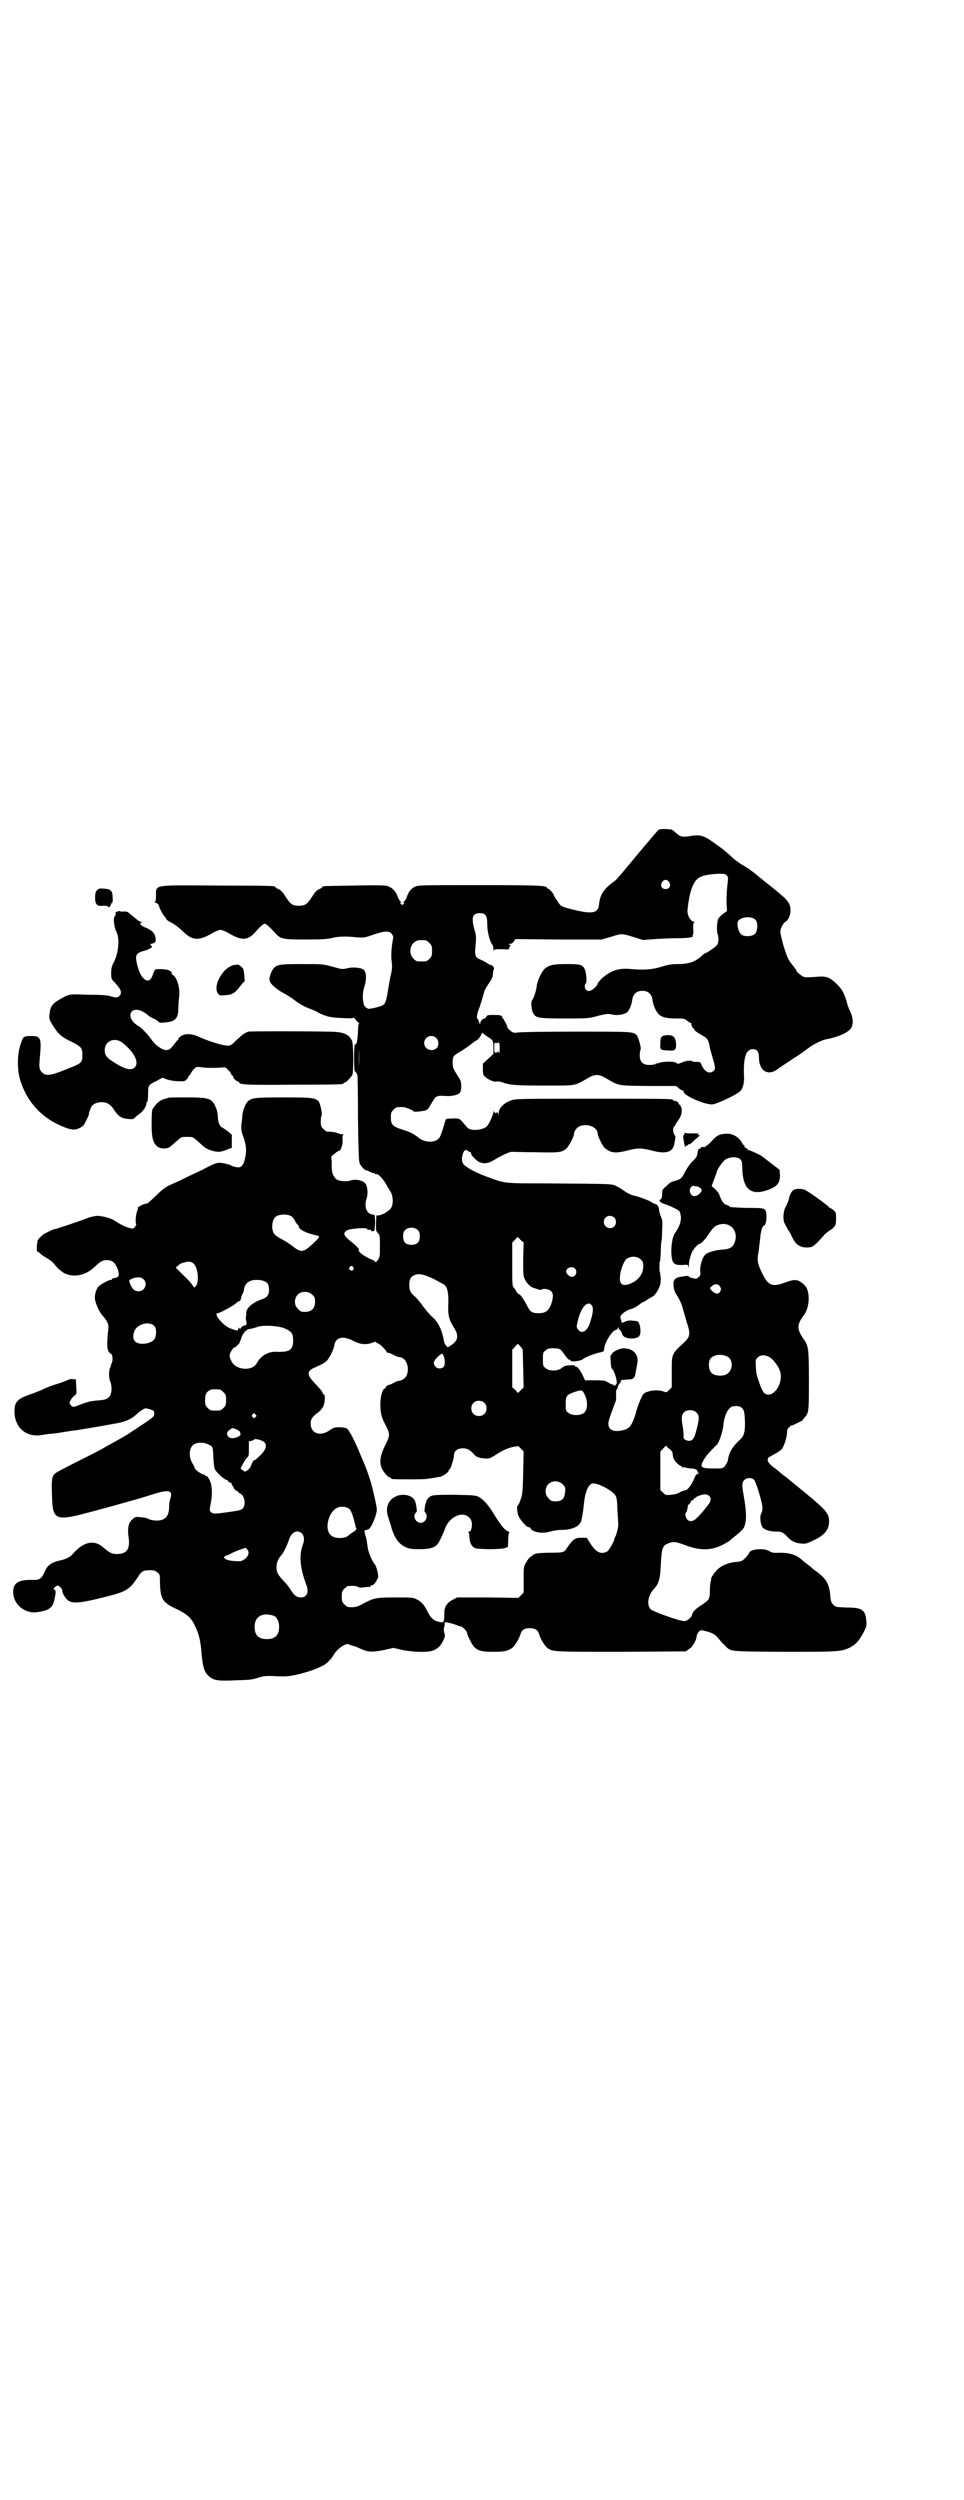 <?xml version="1.0" standalone="no"?>
<!DOCTYPE svg PUBLIC "-//W3C//DTD SVG 20010904//EN"
 "http://www.w3.org/TR/2001/REC-SVG-20010904/DTD/svg10.dtd">
<svg version="1.0" xmlns="http://www.w3.org/2000/svg"
 width="1100pt" height="2850pt" viewBox="0 0 1100 2850"
 preserveAspectRatio="xMidYMid meet">
<g transform="translate(0,2850) scale(0.5,-0.5)"
fill="#000000" stroke="none">
<path d="M1503 3808 c-1 0 -23 -26 -48 -56 -51 -61 -47 -57 -58 -65 -20 -15
-28 -28 -30 -50 -2 -18 -14 -21 -50 -13 -38 9 -37 9 -45 22 -5 7 -8 12 -8 13
0 3 -11 15 -13 15 -2 0 -3 1 -3 2 0 5 -19 6 -154 6 -138 0 -139 0 -148 -4 -9
-5 -14 -12 -18 -24 -1 -4 -4 -8 -6 -9 -2 -2 -2 -3 0 -3 2 0 1 -1 -1 -3 -3 -3
-3 -3 -6 0 -2 2 -3 3 -1 3 2 0 2 1 0 3 -2 1 -5 7 -7 12 -4 12 -13 20 -23 23
-5 2 -30 2 -75 1 -70 -1 -73 -1 -73 -3 0 -1 -3 -3 -7 -5 -4 -1 -9 -6 -12 -10
-3 -5 -7 -11 -10 -15 -7 -10 -12 -13 -25 -13 -13 0 -18 3 -25 13 -3 4 -7 10
-10 15 -3 4 -8 9 -12 10 -4 2 -7 4 -7 5 0 2 -5 3 -129 3 -152 1 -143 3 -143
-24 0 -7 -1 -12 -2 -13 -2 -2 -2 -2 0 -2 4 0 8 -4 9 -8 1 -5 9 -20 13 -24 2
-2 4 -5 4 -6 0 -1 4 -4 10 -7 11 -6 16 -10 27 -20 22 -22 37 -23 70 -3 6 3 13
6 16 6 3 0 11 -3 16 -6 32 -19 45 -19 63 0 12 14 19 20 22 20 3 0 10 -6 23
-20 13 -15 17 -16 70 -16 38 0 49 1 59 3 14 4 32 5 58 2 16 -1 18 -1 38 6 26
9 36 9 42 2 3 -4 4 -8 3 -11 -4 -20 -5 -41 -3 -53 1 -10 1 -15 -1 -25 -2 -7
-5 -24 -7 -37 -5 -30 -7 -35 -15 -38 -7 -3 -24 -7 -29 -7 -5 0 -12 7 -12 11 0
1 -1 4 -1 6 -2 10 -1 23 3 35 5 15 4 32 -2 37 -6 5 -26 7 -39 3 -10 -2 -11 -2
-32 4 -22 6 -23 6 -70 6 -55 0 -60 -1 -68 -15 -3 -5 -5 -12 -6 -17 0 -8 1 -10
9 -18 5 -5 14 -11 19 -14 10 -5 24 -14 29 -18 7 -6 20 -14 33 -19 8 -3 18 -7
22 -10 18 -9 28 -11 54 -12 19 -1 25 -1 25 1 0 1 2 -1 5 -4 3 -4 7 -8 8 -8 1
-1 1 -2 0 -2 -1 0 -2 -7 -2 -17 -1 -21 -3 -32 -7 -30 -1 1 -2 -13 -2 -31 0
-18 1 -32 2 -31 1 1 3 -2 6 -9 0 -2 1 -46 1 -99 1 -81 2 -97 4 -102 4 -7 11
-15 14 -15 1 0 6 -2 10 -4 4 -2 9 -3 9 -3 1 1 2 0 2 -1 0 -1 1 -2 2 -1 4 2 14
-8 22 -21 4 -7 9 -16 12 -20 5 -10 6 -26 1 -35 -3 -7 -20 -17 -29 -18 l-5 0
-1 -18 c0 -16 0 -18 4 -22 5 -5 5 -7 5 -30 0 -23 0 -25 -5 -32 -3 -4 -5 -6 -6
-4 0 1 -3 4 -7 5 -15 6 -33 18 -30 22 2 2 -7 11 -20 21 -15 12 -17 18 -7 24 7
4 46 7 46 3 0 -1 1 -2 2 -2 4 1 8 0 7 -2 0 -1 1 -1 4 -1 4 0 4 1 5 19 0 10 -1
18 -1 18 -1 0 -5 1 -9 2 -11 4 -15 20 -9 37 3 9 2 23 -2 31 -5 9 -24 13 -37 8
-6 -2 -19 -1 -26 1 -11 5 -16 17 -15 37 0 6 0 12 -1 14 -1 2 1 5 7 9 4 4 9 7
10 7 5 0 9 13 9 25 -1 8 0 11 2 12 2 0 0 1 -3 1 -3 0 -7 1 -9 2 -4 2 -13 4
-26 4 -1 0 -5 3 -8 6 -5 5 -6 7 -6 17 0 7 1 13 2 14 2 3 -3 27 -7 32 -8 8 -13
9 -80 9 -69 0 -74 -1 -83 -11 -5 -6 -10 -20 -11 -30 0 -4 -1 -13 -2 -20 -1
-10 -1 -15 5 -31 7 -20 7 -33 2 -52 -4 -13 -9 -17 -19 -15 -4 1 -9 2 -10 3 -4
3 -21 7 -29 7 -6 0 -16 -4 -38 -16 -17 -8 -39 -18 -48 -23 -9 -4 -22 -10 -29
-13 -8 -4 -17 -11 -29 -23 -10 -10 -19 -17 -20 -18 -2 0 -4 0 -6 -1 -4 0 -18
-9 -16 -9 1 0 1 -3 -1 -7 -3 -7 -5 -28 -2 -30 0 -1 -1 -4 -3 -6 -4 -5 -5 -5
-15 -2 -9 3 -16 6 -33 17 -8 5 -28 10 -38 10 -4 0 -14 -2 -22 -5 -29 -11 -72
-25 -74 -25 -4 0 -24 -10 -28 -13 -11 -10 -13 -12 -13 -19 -1 -4 -1 -10 -1
-13 0 -3 0 -6 1 -6 2 -1 5 -3 8 -6 3 -3 10 -7 15 -10 5 -3 12 -8 15 -12 8 -10
10 -12 18 -18 20 -15 51 -11 72 8 17 16 21 18 31 18 12 0 18 -5 24 -19 5 -13
4 -19 -3 -21 -4 -1 -7 -2 -7 -1 -1 0 -2 -1 -2 -2 0 -1 -1 -2 -3 -2 -5 0 -23
-10 -28 -15 -6 -6 -10 -21 -8 -31 2 -10 10 -28 16 -34 12 -14 16 -21 14 -34
-3 -26 -3 -41 0 -48 2 -3 4 -6 5 -6 4 0 6 -10 4 -19 -2 -4 -3 -8 -3 -9 0 -1
-1 -2 -1 -3 -4 -5 -4 -24 -1 -31 4 -9 5 -23 1 -32 -4 -9 -11 -12 -30 -13 -9
-1 -18 -2 -20 -3 -2 -1 -4 -2 -4 -1 0 0 -6 -2 -14 -5 -17 -7 -18 -7 -23 -1 -3
5 -3 5 1 12 2 4 6 8 9 10 4 3 4 4 3 19 l-1 17 -8 1 c-4 0 -9 -1 -12 -3 -2 -1
-12 -5 -22 -8 -10 -3 -24 -8 -32 -12 -8 -4 -21 -9 -30 -12 -29 -10 -36 -17
-36 -39 0 -36 26 -59 60 -54 8 1 18 3 22 3 4 0 18 2 30 4 12 2 25 4 29 4 4 1
12 2 17 3 6 1 14 2 18 3 8 1 29 5 57 10 19 3 34 10 44 19 4 4 10 9 14 11 7 5
7 5 18 2 9 -3 10 -4 10 -9 0 -9 0 -8 -56 -45 -7 -5 -18 -11 -25 -15 -7 -4 -20
-11 -29 -16 -9 -6 -39 -21 -65 -34 -26 -13 -49 -25 -51 -27 -8 -7 -9 -14 -7
-60 1 -41 10 -47 57 -36 37 9 131 35 163 45 45 15 56 14 50 -6 -2 -5 -3 -13
-3 -17 0 -21 -6 -30 -20 -33 -8 -2 -24 0 -29 4 -2 1 -8 2 -16 3 -12 1 -13 1
-20 -6 -8 -7 -10 -19 -8 -37 5 -29 -3 -41 -26 -41 -12 0 -17 3 -29 13 -22 21
-47 16 -72 -13 -6 -7 -16 -12 -30 -15 -16 -3 -26 -10 -31 -19 -10 -23 -13 -26
-34 -25 -29 0 -41 -7 -41 -27 0 -24 18 -44 44 -47 7 -1 28 3 34 6 10 5 14 11
17 27 3 13 2 19 -1 19 -3 0 -2 3 3 7 5 3 5 3 10 -1 3 -3 5 -6 5 -8 -1 -5 8
-20 15 -24 11 -7 33 -4 98 13 33 9 42 15 58 39 10 16 13 18 29 18 10 0 13 -1
17 -5 6 -4 6 -6 6 -21 1 -40 5 -47 37 -62 25 -12 35 -21 43 -39 9 -18 13 -35
15 -64 3 -30 6 -41 16 -50 11 -10 20 -12 61 -10 31 1 38 1 52 6 13 4 19 4 32
4 9 -1 20 -1 25 -1 19 -1 64 11 88 23 11 5 21 15 28 27 5 8 13 16 23 21 6 3 8
4 13 1 4 -1 8 -3 10 -3 2 0 8 -3 15 -6 17 -8 27 -8 53 -3 l22 5 21 -5 c27 -5
60 -6 72 0 10 5 15 10 21 23 4 8 4 10 2 16 -1 5 -2 9 0 15 1 4 1 8 1 9 -3 2
17 -2 24 -5 5 -2 10 -4 12 -4 4 0 15 -11 15 -15 0 -5 12 -28 16 -32 10 -9 18
-11 44 -11 25 0 33 2 43 9 6 5 15 19 19 32 3 9 9 13 21 13 12 0 18 -4 21 -13
4 -13 13 -27 19 -32 12 -9 14 -9 169 -9 l147 1 7 5 c8 4 18 21 18 31 1 3 3 7
5 9 4 4 5 4 16 1 15 -4 21 -7 29 -17 4 -5 10 -12 14 -15 14 -15 7 -14 133 -15
122 0 131 0 151 9 14 7 21 14 32 34 8 15 8 17 7 28 -2 25 -10 30 -45 30 -24 1
-25 1 -30 6 -5 5 -6 8 -7 19 -2 28 -9 41 -33 58 -4 3 -8 6 -10 8 -2 2 -6 5
-10 8 -4 3 -8 6 -9 7 -14 14 -30 19 -54 19 -13 -1 -18 0 -24 4 -6 3 -11 4 -21
4 -12 0 -24 -4 -24 -8 0 -2 -12 -16 -16 -18 -2 -1 -8 -3 -14 -3 -20 -2 -36 -9
-46 -21 -6 -6 -13 -18 -11 -18 0 0 0 -2 -1 -5 -1 -4 -2 -13 -2 -22 0 -18 -2
-21 -17 -31 -13 -8 -23 -17 -23 -22 -1 -7 -12 -16 -18 -16 -11 0 -73 22 -77
27 -10 10 -6 32 7 46 11 11 15 24 16 56 2 38 4 44 19 49 11 4 16 3 40 -6 33
-12 59 -11 86 4 6 3 12 7 14 9 1 1 8 7 16 13 7 6 14 13 15 16 6 14 6 35 -1 73
-4 24 -4 29 2 35 6 6 17 5 22 0 5 -6 20 -56 19 -65 0 -3 -1 -9 -3 -12 -4 -7
-1 -29 5 -33 6 -5 18 -8 30 -8 11 1 17 -3 25 -12 8 -9 18 -14 30 -15 11 -1 13
-1 29 7 25 11 36 24 36 43 0 20 -6 26 -72 80 -7 5 -13 11 -15 12 -1 1 -7 6
-12 10 -6 4 -12 9 -14 11 -2 2 -8 7 -14 11 -12 9 -16 17 -11 22 2 1 8 5 14 8
6 3 13 8 15 10 6 6 13 28 13 39 0 5 1 9 5 12 3 3 5 5 6 4 0 -1 24 11 25 12 0
1 2 4 4 6 10 11 10 14 10 84 0 73 -1 80 -12 95 -16 23 -16 33 1 55 11 15 14
44 6 61 -2 4 -7 10 -12 13 -10 8 -19 7 -40 -1 -26 -9 -35 -6 -47 17 -13 25
-15 34 -11 53 1 9 3 24 4 33 1 15 5 28 9 28 3 0 6 15 5 24 -1 15 -3 16 -32 16
-22 0 -39 1 -50 2 -2 1 -3 1 -3 2 0 1 -3 2 -6 3 -6 1 -13 11 -17 25 -1 2 -5 7
-9 11 l-8 7 6 16 c3 8 6 16 6 17 0 4 14 24 19 27 12 8 31 7 36 -1 2 -2 3 -10
3 -19 1 -45 18 -61 52 -51 26 8 34 16 34 35 l-1 13 -22 17 c-12 9 -22 17 -23
17 -1 0 -6 3 -13 6 -6 3 -12 5 -13 5 -1 0 -2 1 -2 2 0 1 -2 2 -4 3 -2 1 -4 2
-3 3 1 1 0 2 0 2 -1 0 -4 3 -6 7 -8 14 -23 22 -39 20 -13 -1 -19 -4 -32 -19
-5 -5 -10 -9 -11 -9 0 1 -1 1 -1 -1 0 -1 -2 -2 -5 -1 -3 0 -6 0 -6 -2 -1 -2
-2 -3 -3 -2 -2 1 -4 -6 -5 -14 0 -3 -5 -10 -11 -15 -6 -6 -13 -17 -17 -24 -6
-14 -11 -18 -26 -21 -4 -1 -11 -5 -16 -11 -10 -8 -10 -10 -10 -19 0 -7 -1 -10
-4 -12 -3 -2 -3 -3 1 -6 1 -1 5 -3 8 -4 6 -1 30 -12 34 -16 2 -2 3 -7 4 -14 0
-11 -3 -21 -14 -37 -5 -8 -8 -23 -8 -42 1 -27 5 -31 27 -30 11 1 11 1 12 -5 0
-4 0 -4 1 3 0 9 3 21 7 31 3 7 14 19 17 19 4 0 14 11 21 22 11 16 14 19 24 22
24 7 43 -12 37 -36 -4 -15 -11 -20 -30 -21 -15 -1 -34 -6 -39 -12 -6 -6 -12
-25 -11 -37 1 -9 0 -11 -4 -14 -5 -4 -6 -4 -14 -2 -4 1 -8 3 -8 4 0 1 -2 1 -4
1 -3 0 -9 -1 -14 -2 -13 -1 -18 -8 -17 -18 0 -8 3 -18 7 -23 7 -11 11 -20 14
-30 1 -6 6 -20 9 -32 9 -26 8 -33 -4 -45 -31 -29 -30 -26 -30 -70 l0 -34 -6
-6 c-6 -6 -6 -6 -14 -3 -11 3 -23 3 -35 -1 -9 -3 -10 -4 -16 -17 -3 -7 -8 -20
-10 -28 -4 -16 -11 -31 -15 -35 -10 -10 -36 -13 -44 -5 -7 7 -6 16 3 39 4 11
8 22 9 24 1 2 1 5 1 6 0 1 0 5 0 8 0 3 0 8 0 9 0 2 1 4 2 5 1 1 2 3 2 5 0 2 2
6 4 8 2 2 4 5 3 6 -1 1 1 2 17 3 12 0 15 3 17 18 1 4 2 12 3 16 5 22 -8 37
-31 37 -10 0 -27 -9 -27 -14 0 -1 -1 -2 -2 -1 -2 2 0 -29 2 -31 7 -5 15 -36
10 -36 -1 0 -2 -1 -1 -2 0 -1 0 -1 -2 -1 -2 0 -3 1 -3 2 0 1 -1 1 -1 0 -1 0
-6 2 -11 5 -8 5 -11 5 -31 5 l-22 0 -4 9 c-6 13 -13 22 -16 22 -2 0 -3 1 -3 2
0 1 -5 2 -12 1 -9 0 -12 -1 -18 -6 -9 -7 -29 -8 -37 0 -6 4 -6 6 -6 20 0 14 0
16 6 20 4 4 7 5 17 5 16 0 17 -1 26 -14 5 -7 9 -12 11 -12 2 0 3 -1 3 -2 0 -4
23 -1 28 3 5 5 30 14 41 16 7 2 7 1 8 9 1 14 19 42 27 42 1 0 3 2 4 4 2 3 2 3
2 -1 0 -2 1 -3 2 -2 0 0 3 -3 5 -8 2 -7 5 -9 11 -11 9 -3 23 -2 28 3 7 6 3 35
-5 35 -1 0 -6 1 -10 1 -5 1 -12 0 -16 -2 -4 -2 -8 -3 -8 -3 0 1 -1 4 -2 8 -2
6 -2 8 4 13 4 4 11 8 17 10 6 1 15 6 20 10 5 4 10 7 11 7 1 0 5 3 10 6 5 3 10
6 10 6 3 0 12 12 15 20 3 7 4 12 4 22 -1 8 -2 14 -2 14 -1 0 -1 5 -1 12 0 7 0
12 1 12 1 0 1 10 2 21 0 12 1 23 1 23 1 1 2 12 2 25 1 22 1 25 -3 34 -2 5 -4
12 -4 15 0 6 -4 12 -8 13 -2 0 -6 2 -9 4 -5 4 -32 14 -44 16 -4 1 -15 7 -20
11 -4 3 -9 6 -19 11 -8 4 -17 4 -165 5 -91 0 -87 0 -130 16 -25 9 -48 22 -52
29 -7 10 1 37 9 30 2 -1 5 -3 7 -4 2 0 3 -2 2 -2 -2 -3 12 -17 18 -20 11 -5
21 -4 34 4 20 12 36 19 41 19 3 0 27 -1 54 -1 53 -1 59 -1 70 8 6 5 18 28 18
34 0 6 6 14 12 17 19 8 42 -2 42 -17 0 -5 11 -28 16 -32 13 -12 25 -13 52 -6
23 6 31 6 55 0 33 -9 49 -4 52 16 1 4 2 10 2 13 1 2 0 5 -2 7 -3 4 -4 16 -1
18 1 1 3 3 4 6 1 2 5 8 8 12 7 10 8 27 1 32 -1 1 -3 3 -3 5 0 2 -8 5 -10 4 -1
0 -2 1 -2 2 0 3 -14 3 -185 3 -164 0 -175 0 -185 -4 -16 -6 -28 -17 -28 -29 0
-5 0 -5 -2 0 -1 3 -2 4 -2 3 0 -4 -6 -3 -7 1 0 2 -1 2 -1 -1 0 -6 -10 -28 -15
-33 -5 -5 -19 -9 -31 -8 -9 1 -12 3 -16 8 -17 20 -14 18 -31 18 -9 0 -16 -1
-16 -3 -7 -24 -12 -39 -15 -42 -11 -12 -35 -10 -49 3 -8 6 -18 12 -36 17 -21
7 -25 11 -25 27 0 11 1 13 6 18 6 6 7 6 20 6 6 1 26 -8 26 -10 0 -2 28 1 31 4
2 1 6 8 10 15 10 17 10 18 37 16 11 0 23 3 27 7 5 6 5 24 0 32 -15 24 -16 25
-16 37 0 15 1 16 20 27 8 5 18 12 23 16 6 5 11 8 11 8 3 0 10 9 12 15 1 2 2 3
3 2 0 -1 4 -4 8 -7 15 -9 16 -10 16 -26 l0 -15 -12 -11 -12 -11 0 -13 c0 -11
1 -14 5 -17 8 -7 20 -12 26 -11 3 1 11 0 17 -3 16 -5 30 -6 97 -6 69 0 63 -1
93 16 10 6 15 8 22 8 7 0 12 -2 22 -8 30 -17 24 -16 95 -17 l64 0 6 -5 c3 -3
7 -5 9 -5 1 0 2 -1 2 -2 -3 -8 45 -30 65 -30 9 0 56 22 64 30 6 5 10 20 9 33
-2 43 4 63 20 63 10 0 14 -6 14 -19 0 -30 20 -43 42 -27 5 4 19 13 31 21 26
17 26 17 42 29 11 8 31 18 41 19 26 5 50 16 55 26 5 11 4 23 -4 40 -2 3 -5 12
-7 20 -6 20 -11 29 -25 42 -14 13 -22 16 -43 14 -28 -2 -29 -2 -38 5 -4 3 -8
7 -8 8 0 1 -4 7 -8 12 -12 14 -14 21 -22 46 -8 31 -9 33 -4 43 2 5 6 10 8 11
7 4 12 15 12 26 0 17 -6 24 -37 49 -9 7 -40 32 -46 37 -9 7 -19 14 -30 20 -6
4 -14 10 -18 13 -3 4 -18 17 -33 28 -33 24 -39 27 -64 23 -18 -3 -23 -2 -32 6
-4 3 -8 7 -10 8 -4 2 -28 3 -31 0z m156 -104 c3 -4 3 -6 1 -22 -1 -9 -2 -26
-2 -38 l1 -21 -8 -6 c-5 -3 -10 -9 -12 -12 -3 -8 -4 -28 -1 -36 3 -7 2 -20 -2
-24 -3 -4 -25 -19 -28 -19 -1 0 -3 -2 -5 -4 -16 -15 -31 -20 -56 -20 -13 0
-21 -1 -37 -6 -23 -7 -42 -8 -74 -5 -25 2 -43 -4 -64 -23 -4 -5 -8 -9 -8 -10
0 -5 -12 -16 -18 -17 -9 -3 -15 10 -9 17 3 5 1 28 -4 35 -5 8 -11 9 -41 9 -29
0 -37 -2 -47 -9 -8 -6 -18 -27 -20 -40 -1 -12 -7 -29 -11 -34 -3 -4 -1 -24 4
-31 6 -9 14 -10 72 -10 52 0 53 0 75 6 20 5 22 5 32 3 12 -3 28 0 34 5 5 4 11
19 12 29 2 13 10 20 23 20 13 0 21 -7 23 -20 1 -11 7 -25 13 -32 7 -8 18 -11
40 -11 18 0 20 0 26 -5 3 -3 7 -5 8 -5 1 0 2 -1 2 -1 -1 -3 2 -11 4 -11 1 0 2
-1 2 -2 0 -3 5 -7 21 -16 9 -5 12 -10 14 -21 2 -11 2 -10 6 -24 8 -27 8 -30 4
-34 -9 -9 -21 -3 -28 13 -2 6 -3 7 -10 7 -5 0 -9 0 -10 1 -4 3 -15 2 -24 -2
-9 -4 -10 -4 -14 -1 -6 4 -33 3 -41 -1 -2 -1 -4 -1 -4 -1 0 1 -1 1 -2 -1 -2
-1 -8 -2 -14 -2 -15 0 -22 7 -22 22 0 6 1 12 2 13 2 3 -5 28 -9 33 -9 8 -10 8
-140 8 -73 0 -127 -1 -131 -2 -5 -1 -8 -1 -13 1 -5 3 -14 12 -11 12 1 0 -8 17
-10 19 -1 1 -2 2 -2 4 -1 3 -5 4 -18 4 -14 0 -16 0 -18 -4 -1 -2 -3 -4 -4 -4
-4 0 -10 -6 -10 -11 0 -3 -1 -2 -3 3 -1 4 -3 8 -4 8 -2 2 1 16 6 27 2 6 7 23
10 33 0 3 5 12 10 19 7 10 10 16 10 22 0 5 1 10 2 11 2 3 -3 10 -7 10 -1 0 -5
2 -8 4 -3 2 -10 6 -15 8 -12 5 -14 9 -12 29 2 21 2 26 -2 39 -8 28 -5 38 12
38 13 0 17 -5 17 -25 0 -17 5 -37 11 -46 2 -2 3 -7 3 -11 0 -4 1 -5 1 -3 1 3
3 3 18 3 15 -1 17 -1 17 2 0 2 1 4 2 5 2 1 2 2 -1 3 -4 2 -3 2 1 2 3 0 6 2 9
6 l3 5 99 -1 98 0 21 6 c25 8 25 8 51 0 l22 -7 28 2 c15 1 38 2 51 2 24 0 37
2 35 5 -1 1 -1 2 0 2 1 0 2 6 1 14 0 11 0 14 2 14 2 0 1 1 -2 3 -8 3 -14 16
-13 26 4 40 12 64 25 73 8 6 25 9 47 10 12 0 15 -1 18 -4z m-132 -15 c5 -8 1
-16 -8 -16 -9 0 -13 8 -8 16 2 3 5 5 8 5 3 0 6 -2 8 -5z m198 -87 c5 -7 4 -25
-2 -31 -6 -6 -21 -7 -29 -3 -6 3 -11 14 -11 27 0 14 32 19 42 7z m-753 -46 c1
0 5 -3 8 -6 5 -5 6 -7 6 -18 0 -11 -1 -13 -6 -18 -6 -6 -7 -6 -18 -6 -11 0
-12 0 -18 6 -12 11 -9 33 5 40 5 3 9 3 23 2z m24 -223 c6 -6 6 -18 0 -23 -11
-9 -28 -2 -28 12 0 14 18 22 28 11z m-177 -65 c0 -12 0 -3 0 20 0 23 0 32 0
21 1 -12 1 -30 0 -41z m321 36 c0 -6 -1 -6 -2 -3 -1 2 -2 3 -2 2 0 -2 -2 -3
-4 -3 -4 0 -4 1 -4 12 0 11 0 11 5 10 3 0 5 0 5 2 0 2 1 -1 2 -5 0 -4 1 -11 0
-15z m450 -309 c0 1 3 0 6 -2 7 -5 7 -7 1 -14 -7 -7 -14 -8 -19 -3 -8 8 -2 23
7 20 3 -1 5 -1 5 -1z m-925 -68 c3 -2 6 -6 8 -10 2 -4 5 -8 6 -9 2 -1 3 -3 3
-5 0 -5 14 -13 30 -17 16 -4 16 -4 16 -6 0 -1 -3 -5 -6 -8 -29 -28 -33 -29
-52 -15 -7 6 -18 13 -24 16 -17 9 -22 13 -24 23 -2 10 0 23 6 29 7 7 27 8 37
2z m737 -3 c5 -5 5 -15 0 -20 -9 -9 -24 -2 -24 10 0 8 6 14 14 14 3 0 8 -2 10
-4z m-448 -29 c3 -3 4 -7 4 -14 0 -13 -6 -19 -19 -19 -13 0 -19 6 -19 19 0 7
1 11 4 14 7 8 23 8 30 0z m234 -22 l7 -6 -1 -37 c0 -30 0 -39 3 -45 4 -10 14
-20 23 -22 3 -1 7 -2 9 -3 2 -1 6 -1 7 0 5 3 17 1 22 -4 5 -5 5 -14 0 -29 -6
-16 -13 -21 -29 -21 -14 0 -19 3 -25 15 -8 16 -17 29 -21 29 -1 0 -3 3 -5 6
-1 3 -4 7 -6 9 -3 4 -3 9 -3 53 l0 49 6 6 c3 4 6 7 6 7 0 0 4 -3 7 -7z m274
-44 c5 -5 6 -7 6 -16 0 -17 -10 -31 -28 -39 -19 -8 -27 -3 -25 17 1 14 9 34
15 39 11 7 24 6 32 -1z m-1020 -10 c10 -9 13 -42 5 -51 -3 -4 -4 -4 -6 -1 -3
6 -10 14 -25 28 l-15 15 6 5 c3 3 7 5 10 6 2 0 6 1 8 2 8 1 11 1 17 -4z m364
-8 c4 -5 -3 -11 -7 -6 -3 2 -3 3 -1 6 4 4 5 4 8 0z m506 -3 c7 -7 2 -20 -8
-19 -5 0 -12 8 -12 12 0 9 14 13 20 7z m-322 -24 c11 -6 23 -12 25 -14 7 -6 9
-22 8 -46 -1 -23 2 -33 13 -51 11 -17 10 -29 -5 -39 l-9 -6 -4 4 c-2 2 -4 7
-5 11 -4 25 -14 44 -26 54 -5 4 -14 15 -21 24 -6 9 -15 19 -18 22 -11 9 -14
15 -14 27 0 13 3 19 12 23 10 4 21 2 44 -9z m-663 0 c11 -10 4 -28 -11 -28 -9
0 -15 6 -19 17 -3 8 -3 8 3 11 10 5 22 5 27 0z m276 -5 c8 -3 11 -8 11 -20 0
-11 -5 -18 -16 -21 -20 -7 -35 -19 -36 -30 0 -4 0 -9 -1 -11 0 -2 0 -6 1 -9 2
-7 0 -10 -4 -10 -2 0 -5 -2 -7 -4 -3 -4 -3 -5 -5 -2 -2 2 -2 2 -2 -2 0 -5 -4
-4 -20 2 -16 7 -38 34 -27 34 4 0 36 17 42 23 3 3 7 5 8 5 1 0 2 2 3 5 0 2 1
7 3 10 2 3 4 9 4 13 2 8 6 14 13 17 7 4 25 4 33 0z m1040 -12 c3 -5 3 -6 1
-11 -4 -7 -11 -7 -18 0 -7 7 -7 7 -1 12 6 6 14 5 18 -1z m-930 -19 c5 -5 6 -7
6 -16 0 -15 -8 -23 -23 -23 -9 0 -11 1 -16 7 -9 8 -9 23 -1 32 9 9 24 9 34 0z
m638 -25 c4 -6 2 -19 -5 -40 -6 -18 -18 -25 -26 -15 -5 6 -5 7 0 26 8 29 23
42 31 29z m-998 -47 c5 -7 4 -25 -2 -31 -10 -10 -35 -12 -43 -3 -5 6 -5 13 -1
24 7 16 35 23 46 10z m295 -4 c17 -7 21 -12 21 -28 0 -22 -8 -27 -38 -26 -19
1 -36 -9 -45 -26 -10 -19 -49 -16 -58 5 -2 4 -4 10 -4 12 0 6 8 19 11 19 2 0
4 2 6 4 1 2 3 4 3 3 1 -1 3 5 6 12 2 7 5 13 6 13 1 0 2 1 2 3 -1 1 0 2 2 2 1
-1 2 0 2 1 0 2 5 4 13 5 3 1 9 2 13 4 12 4 44 3 60 -3z m156 -28 c19 -10 32
-11 49 -4 3 1 5 1 5 0 0 -1 2 -2 5 -3 4 -1 19 -16 19 -19 0 -1 1 -2 3 -2 2 0
8 -2 13 -5 5 -3 11 -5 13 -5 15 0 25 -23 17 -42 -3 -6 -11 -12 -17 -12 -2 0
-8 -2 -13 -5 -5 -3 -11 -5 -13 -5 -1 0 -3 -2 -4 -4 -1 -2 -2 -4 -3 -4 -5 0
-10 -18 -10 -35 0 -20 2 -30 13 -50 9 -18 9 -22 0 -40 -13 -26 -16 -41 -10
-56 4 -9 14 -21 18 -21 2 0 3 -1 3 -2 0 -1 1 -2 3 -2 7 -1 68 -1 77 0 6 1 15
2 20 3 5 1 11 2 13 2 7 2 19 11 19 14 0 2 1 3 2 3 2 0 10 24 10 32 0 10 8 16
20 16 10 0 16 -3 25 -13 6 -7 12 -9 24 -10 11 -1 13 0 23 6 18 12 29 17 42 20
l13 2 6 -6 6 -6 -1 -49 c-1 -45 -2 -50 -6 -61 -2 -7 -5 -12 -6 -13 -3 -1 -2
-11 0 -21 3 -10 19 -29 25 -29 2 0 4 -1 4 -3 6 -9 27 -12 44 -7 7 2 18 4 27 4
22 0 39 7 44 19 2 6 5 23 7 44 3 27 11 43 21 43 8 0 22 -6 35 -14 19 -13 19
-14 20 -47 1 -15 2 -29 2 -31 1 -3 -3 -21 -6 -28 -2 -3 -3 -6 -3 -7 0 -5 -12
-25 -16 -28 -14 -8 -26 -2 -38 17 l-9 14 -13 0 c-14 0 -18 -3 -32 -23 -7 -11
-7 -11 -44 -11 -25 -1 -30 -2 -33 -5 -2 -1 -5 -4 -7 -5 -2 -1 -6 -6 -9 -12 -6
-9 -6 -10 -6 -39 l0 -30 -6 -6 -6 -6 -70 1 -70 0 -9 -5 c-14 -7 -20 -16 -20
-30 0 -21 -1 -23 -10 -21 -14 2 -21 9 -29 25 -7 14 -13 21 -23 26 -9 5 -12 5
-49 5 -45 0 -49 -1 -74 -14 -14 -8 -19 -9 -34 -8 -2 0 -6 3 -9 6 -5 5 -6 7 -6
18 0 11 1 13 6 18 3 3 7 6 9 6 12 1 20 0 22 -2 2 -2 7 -2 13 -1 6 1 12 1 14 1
1 1 2 1 2 2 0 1 1 2 2 2 4 -2 11 8 15 18 1 5 -4 26 -8 30 -6 7 -15 28 -16 39
-1 7 -2 15 -3 19 -5 17 -5 19 -3 19 4 1 8 2 10 4 7 7 17 33 17 44 0 6 -10 50
-15 66 -11 33 -9 27 -21 55 -15 37 -27 59 -32 63 -4 2 -10 3 -18 3 -11 0 -13
-1 -22 -7 -21 -15 -43 -7 -43 15 0 11 4 16 16 25 11 9 15 15 16 29 1 9 0 12
-2 13 -2 1 -3 2 -3 4 0 2 -5 8 -21 25 -15 16 -14 25 3 32 16 7 19 9 25 13 7 5
18 26 20 38 3 18 19 22 41 11z m384 -14 l5 -7 1 -43 1 -43 -6 -6 -7 -7 -6 7
-7 6 0 43 0 43 6 6 c3 4 6 7 7 7 0 0 3 -3 6 -6z m-175 -23 c3 -9 3 -19 -1 -24
-5 -4 -14 -4 -18 1 -7 8 -5 14 10 27 5 4 6 4 9 -4z m645 1 c18 -7 15 -37 -4
-43 -11 -3 -26 -1 -31 6 -6 6 -7 23 -2 31 7 9 23 12 37 6z m98 -2 c7 -4 18
-17 23 -29 12 -28 -15 -69 -35 -53 -2 2 -7 11 -10 20 -8 23 -8 23 -9 40 -1 15
-1 16 4 21 6 6 16 7 27 1z m-1254 -74 c1 0 5 -3 8 -6 5 -5 6 -7 6 -18 0 -11
-1 -13 -6 -18 -6 -6 -7 -6 -18 -6 -11 0 -12 0 -18 6 -5 5 -6 7 -6 17 0 14 3
20 12 24 5 2 8 2 22 1z m833 -13 c7 -16 6 -33 -2 -40 -8 -7 -28 -7 -36 0 -6 4
-6 6 -6 20 0 18 2 21 19 27 18 6 19 6 25 -7z m-230 -17 c7 -6 7 -19 1 -25 -6
-7 -19 -7 -25 -1 -7 6 -7 19 -1 25 6 7 19 7 25 1z m589 -13 c4 -4 5 -8 6 -27
1 -25 -2 -36 -10 -43 -19 -18 -26 -29 -29 -49 -1 -4 -4 -9 -7 -13 -5 -5 -6 -5
-23 -5 -21 0 -28 1 -30 6 -1 5 8 21 21 34 5 5 11 12 14 14 6 7 13 29 15 45 2
24 12 42 23 43 9 1 16 0 20 -5z m-104 -10 c7 -7 6 -16 -3 -48 -4 -14 -10 -18
-20 -15 -7 3 -7 3 -7 12 0 5 -1 14 -2 20 -3 17 -3 26 2 31 7 8 23 8 30 0z
m-1007 -4 c3 -3 3 -3 0 -6 -3 -3 -3 -3 -6 0 -3 2 -3 3 -1 6 4 4 4 4 7 0z m-43
-34 c4 -2 8 -5 8 -6 0 -2 1 -4 1 -5 0 -4 -9 -8 -17 -9 -13 -1 -19 12 -8 19 6
5 7 5 16 1z m62 -28 c8 -7 6 -17 -8 -31 -6 -6 -12 -11 -12 -11 -2 2 -6 -4 -9
-12 -1 -4 -5 -9 -8 -11 -6 -4 -6 -4 -11 0 l-5 4 5 10 c3 5 7 12 9 14 5 4 5 6
5 21 l0 17 6 1 c3 1 6 2 6 3 0 3 17 -1 22 -5z m-125 -7 c9 -4 9 -5 10 -31 1
-15 2 -23 4 -26 5 -8 22 -23 26 -23 1 0 3 -1 3 -2 0 -1 2 -3 5 -4 3 -1 5 -3 4
-4 -1 0 0 -2 2 -4 2 -2 3 -4 2 -4 0 0 1 -2 3 -4 2 -2 5 -4 6 -4 1 0 2 -1 2 -2
0 -1 2 -2 4 -3 10 -4 14 -25 6 -34 -3 -4 -9 -5 -30 -8 -35 -5 -38 -5 -43 0 -3
3 -3 4 0 20 4 18 3 38 -1 49 -4 9 -8 14 -10 13 -1 -1 -2 0 -2 1 0 1 -1 2 -1 2
-5 -1 -23 11 -23 16 0 1 -2 5 -5 10 -8 13 -8 32 1 41 7 7 25 8 37 1z m1045 -4
c0 -1 3 -4 7 -6 3 -3 6 -7 6 -9 1 -11 2 -14 8 -21 4 -4 9 -8 10 -8 2 0 3 -1 3
-2 0 -2 1 -2 1 -2 1 1 4 1 8 0 3 -1 9 -2 13 -2 7 0 14 -3 14 -7 0 -2 1 -3 3
-3 1 0 0 -1 -3 -2 -2 -1 -5 -4 -6 -7 -7 -18 -17 -31 -23 -31 -2 0 -7 -2 -11
-4 -4 -3 -11 -5 -20 -6 -13 -1 -13 -1 -19 5 l-6 6 0 44 0 44 6 6 c6 7 9 8 9 5z
m-238 -86 c7 -6 7 -10 5 -22 -2 -12 -8 -17 -21 -17 -9 0 -11 1 -16 7 -9 8 -9
23 -1 32 9 9 24 9 33 0z m334 -26 c5 -5 5 -8 1 -17 -4 -6 -19 -25 -30 -35 -7
-7 -16 -8 -21 -2 -4 5 -5 16 -2 16 1 0 3 7 4 16 1 1 1 2 2 2 1 0 2 2 4 5 1 3
3 5 5 5 2 0 3 1 2 2 -1 1 0 2 2 2 1 0 3 1 3 2 1 2 17 8 22 7 3 0 7 -2 8 -3z
m-820 -31 c4 -4 9 -19 13 -37 0 -2 1 -5 2 -6 1 -3 -1 -5 -7 -9 -5 -3 -9 -6
-10 -7 -5 -7 -27 -9 -37 -3 -22 11 -10 61 15 67 9 2 19 0 24 -5z m-109 -55 c5
-5 6 -14 3 -23 -10 -26 -8 -54 7 -94 7 -17 1 -30 -14 -29 -9 1 -14 5 -22 18
-3 5 -10 14 -16 20 -13 14 -16 19 -16 31 0 10 4 19 10 26 6 6 14 23 19 38 6
17 19 22 29 13z m-123 -39 c3 -7 0 -14 -8 -20 -8 -5 -9 -5 -23 -4 -21 1 -31 9
-17 13 4 1 9 4 11 5 9 5 30 12 32 12 1 -1 3 -3 5 -6z m59 -149 c7 -3 12 -13
12 -25 0 -19 -9 -28 -28 -28 -19 0 -28 9 -28 28 0 24 19 34 44 25z"/>
<path d="M1511 3337 c-3 -2 -4 -6 -4 -16 -1 -15 0 -15 18 -16 16 -1 18 1 18
14 -1 16 -6 21 -19 21 -5 0 -11 -1 -13 -3z"/>
<path d="M903 2288 c-18 -8 -24 -27 -17 -47 2 -7 6 -17 7 -23 7 -24 17 -38 32
-45 9 -4 13 -5 32 -5 23 0 34 3 41 11 4 4 13 23 18 37 10 26 39 39 54 25 5 -5
6 -8 7 -14 0 -12 -2 -19 -7 -19 -1 0 -2 -1 -1 -2 1 0 2 -4 2 -8 1 -13 3 -19 8
-24 5 -5 7 -5 35 -6 20 0 31 1 37 2 l8 3 1 17 c0 11 1 16 3 16 1 0 -1 1 -4 3
-8 3 -16 14 -30 36 -13 22 -25 36 -36 42 -8 4 -11 4 -56 5 -50 0 -53 0 -61 -9
-2 -2 -4 -8 -5 -12 -1 -4 -2 -10 -2 -13 -1 -2 0 -5 2 -7 7 -8 0 -23 -11 -23
-11 0 -19 15 -11 23 2 2 3 5 2 7 0 3 -1 9 -2 13 -2 13 -11 20 -28 21 -6 0 -13
-1 -18 -4z"/>
<path d="M221 3670 c-3 -4 -4 -7 -4 -17 0 -15 5 -20 18 -18 5 0 10 0 10 -1 2
-4 7 -2 8 3 1 3 2 5 3 5 1 0 2 5 1 12 0 15 -4 19 -20 20 -10 1 -12 0 -16 -4z"/>
<path d="M269 3622 c-1 0 -2 -1 -4 -1 -1 0 -2 -2 -1 -4 0 -3 -1 -5 -2 -6 -4
-3 -2 -23 3 -34 9 -16 6 -51 -7 -74 -4 -8 -5 -18 -4 -31 0 -2 3 -8 7 -11 15
-16 19 -25 11 -32 -4 -4 -7 -4 -21 0 -7 2 -22 3 -40 3 -15 0 -33 1 -40 1 -9 0
-14 -1 -23 -5 -28 -15 -33 -20 -35 -40 -1 -10 -1 -12 7 -25 13 -21 20 -27 43
-38 22 -11 25 -14 25 -30 0 -19 -1 -19 -42 -35 -32 -13 -42 -13 -50 -5 -7 7
-7 12 -5 35 4 43 2 48 -19 48 -19 0 -19 -1 -25 -19 -8 -22 -8 -59 -1 -81 14
-46 43 -80 85 -101 28 -13 38 -15 50 -9 9 4 11 7 16 18 4 7 6 13 6 14 -1 1 4
15 7 19 7 8 25 11 36 5 4 -2 10 -7 14 -14 10 -15 17 -20 32 -21 9 -1 12 -1 15
2 2 2 7 7 12 10 8 6 15 16 15 23 0 2 1 4 2 4 1 0 2 7 2 18 0 20 0 20 20 30
l13 7 10 -4 c6 -2 17 -4 25 -4 13 -1 16 0 19 3 3 3 5 6 5 7 0 2 1 3 2 3 1 0 2
2 3 4 1 2 4 7 7 10 6 6 7 6 16 5 10 -2 31 -2 47 -1 9 1 10 1 15 -5 4 -3 7 -8
7 -9 1 -2 2 -4 3 -4 1 0 2 -1 2 -3 0 -3 8 -11 12 -11 1 0 2 -1 2 -2 0 -5 19
-6 125 -5 111 0 113 1 113 3 0 1 1 2 3 2 3 0 13 11 17 17 3 7 3 72 -1 79 -8
15 -19 20 -57 20 -53 1 -175 1 -179 0 -9 -3 -14 -7 -27 -19 -11 -11 -13 -13
-20 -13 -12 0 -44 10 -68 21 -16 7 -31 7 -40 0 -4 -3 -6 -5 -5 -5 1 0 1 -1 0
-2 -1 0 -5 -5 -9 -10 -9 -12 -12 -14 -19 -14 -9 0 -24 11 -32 22 -7 11 -27 32
-30 32 -1 0 -6 4 -11 8 -18 19 -5 38 19 26 4 -2 10 -6 12 -8 2 -2 8 -6 13 -8
5 -2 11 -6 12 -8 3 -2 7 -2 16 -1 22 2 29 9 29 33 0 7 1 19 2 27 2 19 -5 42
-14 48 -2 0 -3 2 -3 4 0 7 -15 11 -37 9 -1 0 -3 -4 -5 -8 -5 -19 -13 -22 -23
-12 -7 6 -14 26 -16 41 -2 12 2 17 17 21 5 1 12 4 15 6 5 3 5 4 2 6 -3 3 -2 4
3 5 7 1 9 6 6 17 -2 8 -10 15 -24 20 -9 4 -13 9 -7 11 4 0 4 1 0 1 -2 0 -7 2
-10 5 -3 3 -9 7 -12 10 -3 2 -7 5 -8 7 -2 1 -6 2 -11 2 -4 -1 -8 0 -9 1 -1 0
-3 0 -4 -1z m10 -299 c27 -21 39 -45 29 -56 -8 -9 -23 -5 -48 11 -17 11 -21
16 -21 28 0 21 23 30 40 17z"/>
<path d="M542 3501 c-1 0 -4 -1 -7 -1 -26 -4 -51 -49 -37 -66 4 -4 5 -4 16 -3
16 1 22 5 33 19 5 7 10 12 11 12 1 0 -1 26 -3 29 -2 4 -12 11 -13 10z"/>
<path d="M384 3197 c-1 0 -3 -1 -6 -2 -8 -1 -17 -7 -22 -13 -3 -4 -6 -8 -7 -9
-2 -2 -3 -12 -3 -34 0 -34 3 -44 13 -53 8 -6 25 -6 31 1 3 2 9 8 15 13 9 8 9
8 22 8 13 0 13 0 22 -8 6 -5 12 -11 15 -13 6 -7 24 -13 35 -13 4 0 13 2 19 5
l11 4 0 15 0 15 -8 7 c-4 3 -10 7 -13 9 -7 3 -10 11 -11 25 0 7 -2 16 -4 20
-9 22 -15 24 -67 24 -23 0 -42 0 -42 -1z"/>
<path d="M1562 3115 c0 -1 -1 -3 -2 -3 -1 -1 -1 -7 1 -16 1 -8 3 -13 3 -11 0
1 1 3 3 3 2 0 3 1 3 2 0 1 1 2 2 1 1 -1 7 3 12 9 6 5 12 10 13 11 1 0 0 1 -2
1 -3 0 -4 0 -1 2 2 2 -1 2 -12 2 -9 0 -16 0 -18 1 -1 1 -2 0 -2 -2z"/>
<path d="M1813 2988 c-5 -2 -10 -9 -13 -22 -1 -5 -4 -12 -6 -16 -6 -8 -8 -29
-4 -38 2 -4 6 -11 9 -17 4 -5 7 -11 7 -12 0 -1 3 -6 6 -11 7 -12 18 -17 32
-16 11 0 15 4 35 26 3 4 9 9 12 11 15 9 17 13 17 28 0 13 0 15 -6 20 -3 3 -7
5 -8 5 -1 0 -2 1 -2 2 -2 3 -51 39 -57 40 -7 2 -17 2 -22 0z"/>
</g>
</svg>
